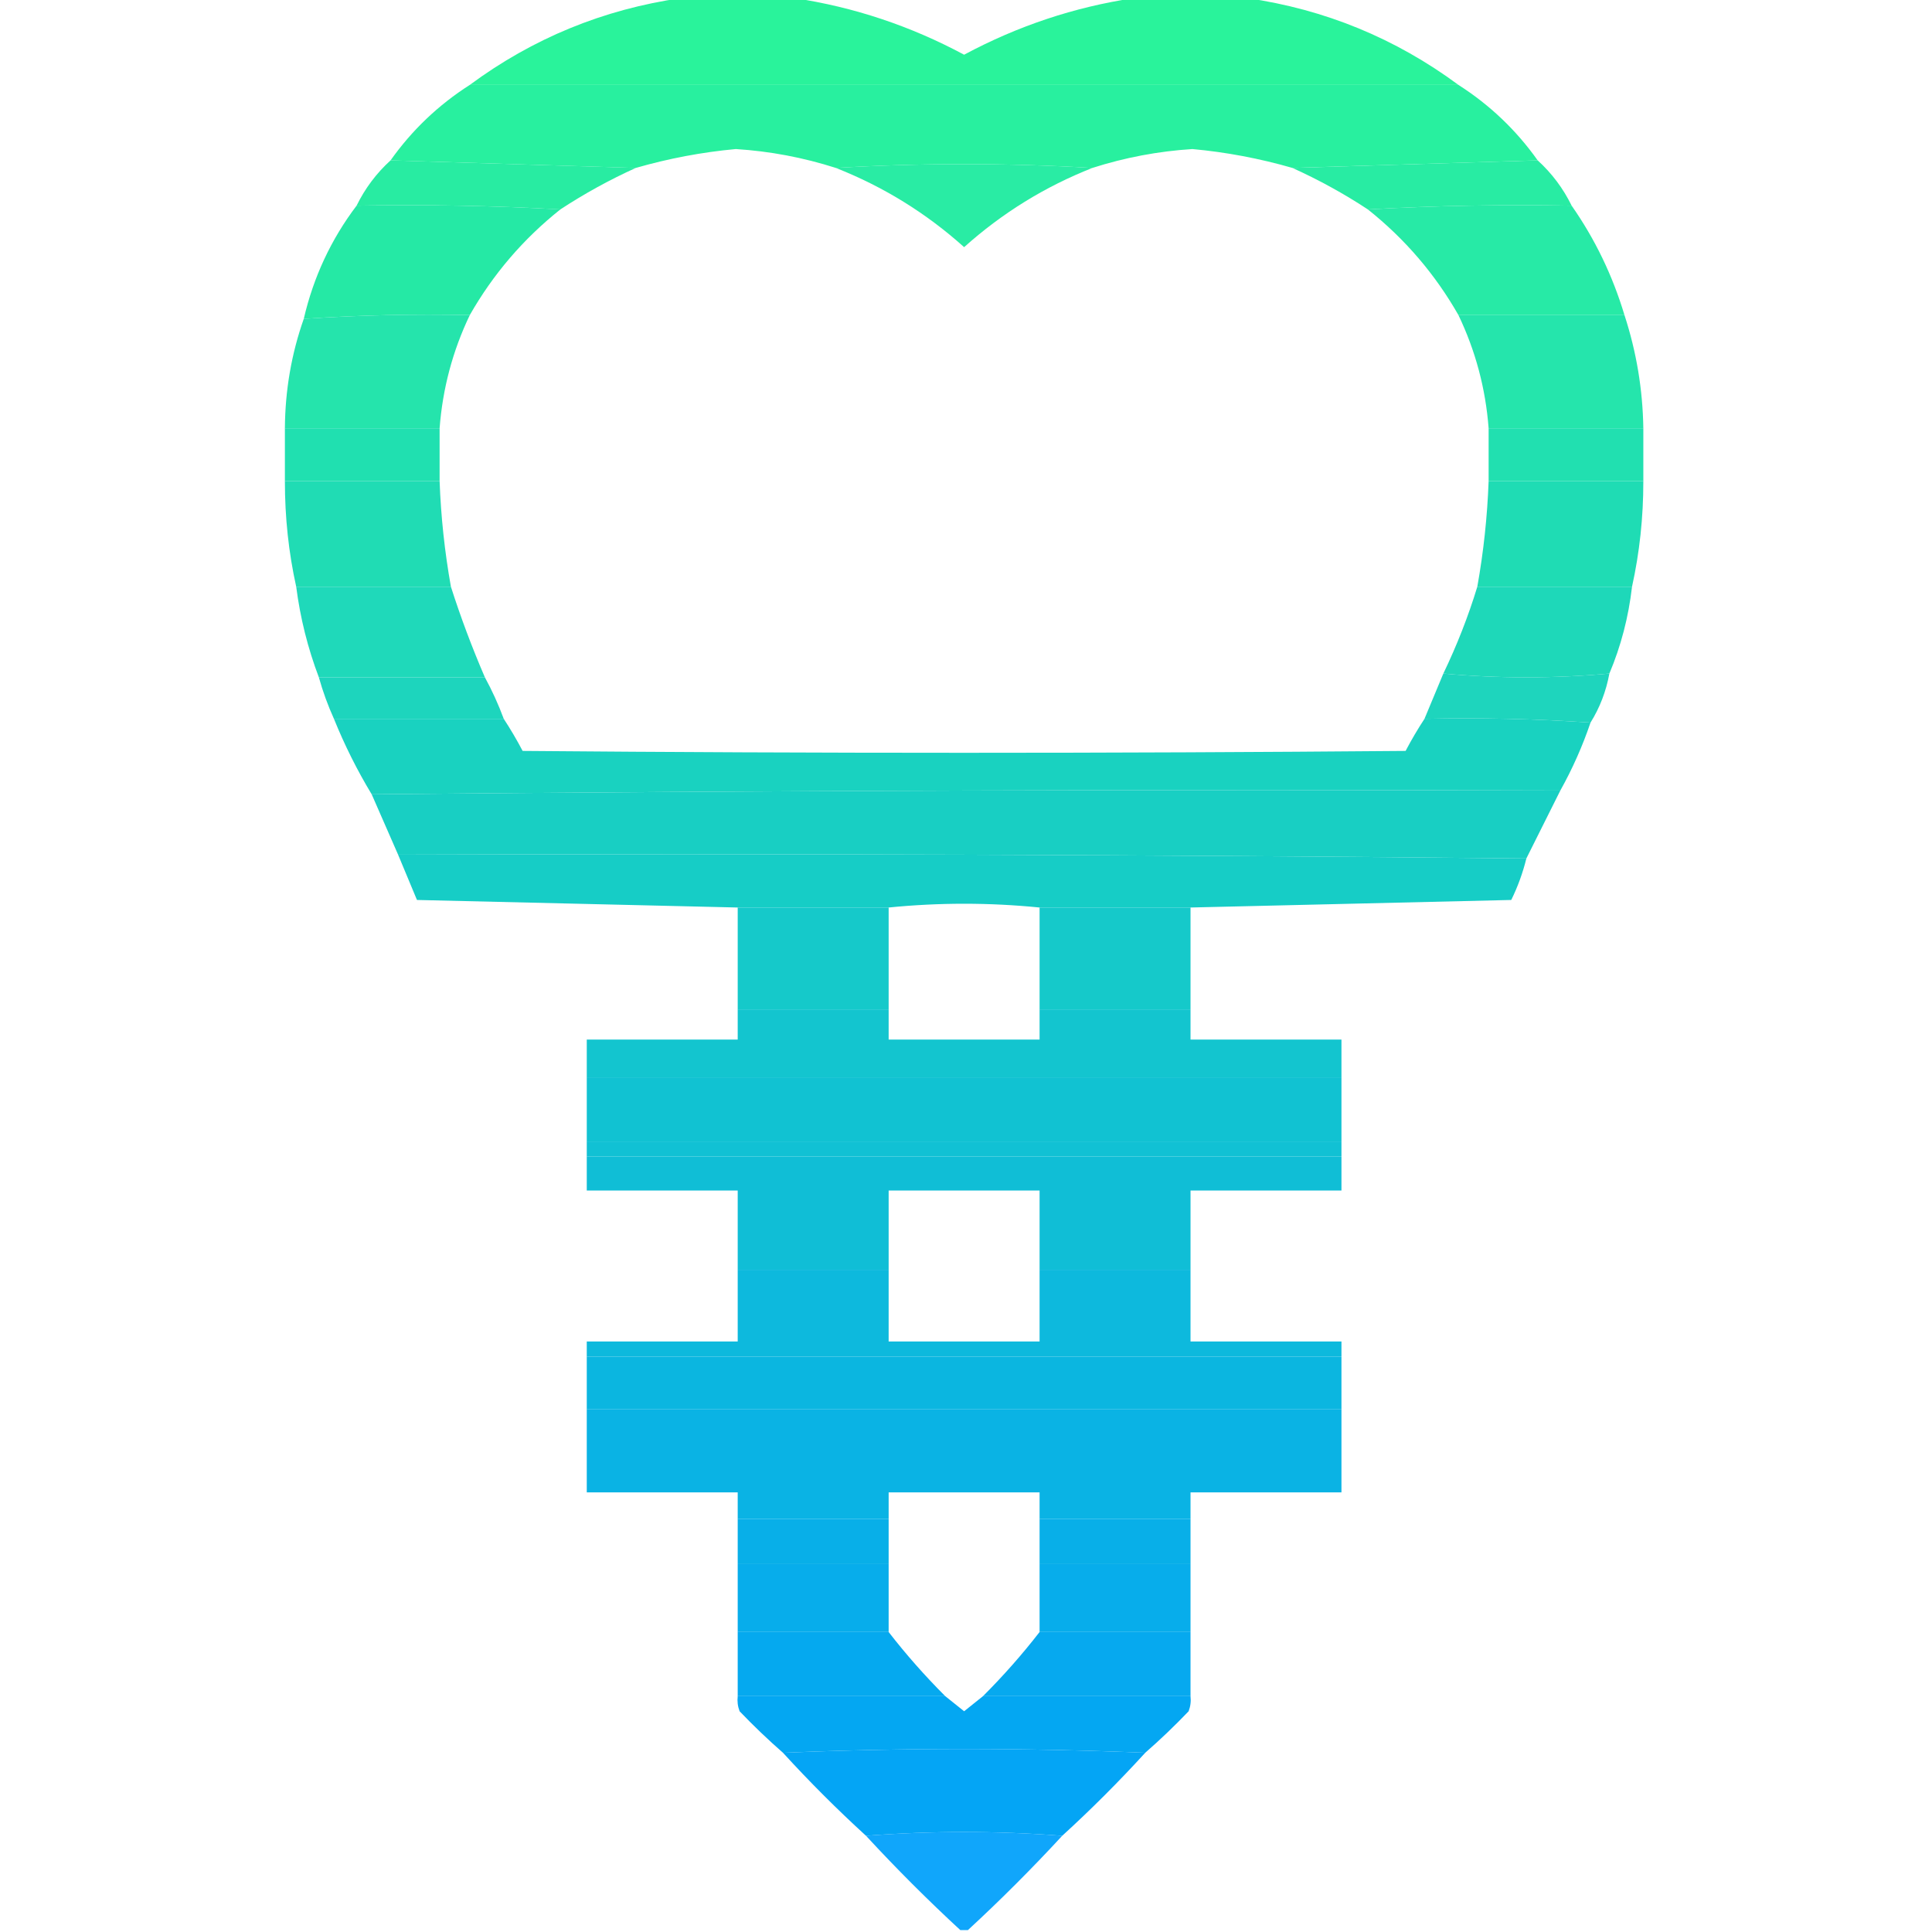 <?xml version="1.0" encoding="UTF-8"?>
<!DOCTYPE svg PUBLIC "-//W3C//DTD SVG 1.1//EN" "http://www.w3.org/Graphics/SVG/1.1/DTD/svg11.dtd">
<svg xmlns="http://www.w3.org/2000/svg" version="1.1" width="512px" height="512px" style="shape-rendering:geometricPrecision; text-rendering:geometricPrecision; image-rendering:optimizeQuality; fill-rule:evenodd; clip-rule:evenodd" xmlns:xlink="http://www.w3.org/1999/xlink">
<g><path style="opacity:0.992" fill="#28f29a" d="M 180.5,-0.5 C 190.5,-0.5 200.5,-0.5 210.5,-0.5C 226.286,1.873 241.286,6.873 255.5,14.5C 269.714,6.873 284.714,1.873 300.5,-0.5C 310.5,-0.5 320.5,-0.5 330.5,-0.5C 351.121,2.483 369.787,10.149 386.5,22.5C 299.167,22.5 211.833,22.5 124.5,22.5C 141.213,10.149 159.879,2.483 180.5,-0.5 Z"/></g>
<g><path style="opacity:0.992" fill="#27ef9e" d="M 124.5,22.5 C 211.833,22.5 299.167,22.5 386.5,22.5C 394.811,27.811 401.811,34.478 407.5,42.5C 385.833,43.167 364.167,43.833 342.5,44.5C 333.792,41.991 324.958,40.325 316,39.5C 306.974,40.072 298.141,41.738 289.5,44.5C 266.833,43.167 244.167,43.167 221.5,44.5C 212.859,41.738 204.026,40.072 195,39.5C 186.042,40.325 177.208,41.991 168.5,44.5C 146.735,43.844 125.069,43.177 103.5,42.5C 109.189,34.478 116.189,27.811 124.5,22.5 Z"/></g>
<g><path style="opacity:0.987" fill="#26eca1" d="M 103.5,42.5 C 125.069,43.177 146.735,43.844 168.5,44.5C 161.579,47.629 154.912,51.295 148.5,55.5C 130.674,54.503 112.674,54.17 94.5,54.5C 96.738,49.929 99.738,45.929 103.5,42.5 Z"/></g>
<g><path style="opacity:0.979" fill="#25eca2" d="M 221.5,44.5 C 244.167,43.167 266.833,43.167 289.5,44.5C 276.921,49.458 265.587,56.458 255.5,65.5C 245.446,56.471 234.112,49.471 221.5,44.5 Z"/></g>
<g><path style="opacity:0.987" fill="#26eca2" d="M 407.5,42.5 C 411.262,45.929 414.262,49.929 416.5,54.5C 398.326,54.17 380.326,54.503 362.5,55.5C 356.154,51.326 349.488,47.659 342.5,44.5C 364.167,43.833 385.833,43.167 407.5,42.5 Z"/></g>
<g><path style="opacity:0.989" fill="#24e9a5" d="M 94.5,54.5 C 112.674,54.17 130.674,54.503 148.5,55.5C 138.687,63.311 130.687,72.644 124.5,83.5C 109.755,83.184 95.088,83.517 80.5,84.5C 83.07,73.428 87.736,63.428 94.5,54.5 Z"/></g>
<g><path style="opacity:0.984" fill="#24e9a5" d="M 362.5,55.5 C 380.326,54.503 398.326,54.17 416.5,54.5C 422.678,63.327 427.345,72.994 430.5,83.5C 415.833,83.5 401.167,83.5 386.5,83.5C 380.313,72.644 372.313,63.311 362.5,55.5 Z"/></g>
<g><path style="opacity:0.982" fill="#22e4ab" d="M 124.5,83.5 C 119.964,92.975 117.297,102.975 116.5,113.5C 102.833,113.5 89.167,113.5 75.5,113.5C 75.565,103.437 77.232,93.77 80.5,84.5C 95.088,83.517 109.755,83.184 124.5,83.5 Z"/></g>
<g><path style="opacity:0.983" fill="#22e4ab" d="M 386.5,83.5 C 401.167,83.5 415.833,83.5 430.5,83.5C 433.675,93.218 435.342,103.218 435.5,113.5C 421.833,113.5 408.167,113.5 394.5,113.5C 393.703,102.975 391.036,92.975 386.5,83.5 Z"/></g>
<g><path style="opacity:0.995" fill="#20e0b0" d="M 75.5,113.5 C 89.167,113.5 102.833,113.5 116.5,113.5C 116.5,118.167 116.5,122.833 116.5,127.5C 102.833,127.5 89.167,127.5 75.5,127.5C 75.5,122.833 75.5,118.167 75.5,113.5 Z"/></g>
<g><path style="opacity:0.989" fill="#20e0b0" d="M 394.5,113.5 C 408.167,113.5 421.833,113.5 435.5,113.5C 435.5,118.167 435.5,122.833 435.5,127.5C 421.833,127.5 408.167,127.5 394.5,127.5C 394.5,122.833 394.5,118.167 394.5,113.5 Z"/></g>
<g><path style="opacity:0.987" fill="#1edcb3" d="M 75.5,127.5 C 89.167,127.5 102.833,127.5 116.5,127.5C 116.843,136.909 117.843,146.243 119.5,155.5C 105.833,155.5 92.167,155.5 78.5,155.5C 76.491,146.414 75.491,137.081 75.5,127.5 Z"/></g>
<g><path style="opacity:0.989" fill="#1edcb4" d="M 394.5,127.5 C 408.167,127.5 421.833,127.5 435.5,127.5C 435.509,137.081 434.509,146.414 432.5,155.5C 418.833,155.5 405.167,155.5 391.5,155.5C 393.157,146.243 394.157,136.909 394.5,127.5 Z"/></g>
<g><path style="opacity:0.984" fill="#1cd8b9" d="M 78.5,155.5 C 92.167,155.5 105.833,155.5 119.5,155.5C 122.082,163.569 125.082,171.569 128.5,179.5C 113.833,179.5 99.167,179.5 84.5,179.5C 81.563,171.754 79.563,163.754 78.5,155.5 Z"/></g>
<g><path style="opacity:0.985" fill="#1cd8b9" d="M 391.5,155.5 C 405.167,155.5 418.833,155.5 432.5,155.5C 431.572,163.551 429.572,171.218 426.5,178.5C 411.833,179.833 397.167,179.833 382.5,178.5C 386.111,170.988 389.111,163.322 391.5,155.5 Z"/></g>
<g><path style="opacity:0.982" fill="#1bd5bc" d="M 382.5,178.5 C 397.167,179.833 411.833,179.833 426.5,178.5C 425.63,183.223 423.964,187.556 421.5,191.5C 407.01,190.504 392.343,190.171 377.5,190.5C 379.169,186.496 380.836,182.496 382.5,178.5 Z"/></g>
<g><path style="opacity:0.986" fill="#1bd5bc" d="M 84.5,179.5 C 99.167,179.5 113.833,179.5 128.5,179.5C 130.403,182.979 132.07,186.646 133.5,190.5C 118.5,190.5 103.5,190.5 88.5,190.5C 86.891,186.946 85.558,183.279 84.5,179.5 Z"/></g>
<g><path style="opacity:0.996" fill="#19d2c0" d="M 88.5,190.5 C 103.5,190.5 118.5,190.5 133.5,190.5C 135.266,193.188 136.933,196.021 138.5,199C 216.5,199.667 294.5,199.667 372.5,199C 374.067,196.021 375.734,193.188 377.5,190.5C 392.343,190.171 407.01,190.504 421.5,191.5C 419.38,197.74 416.713,203.74 413.5,209.5C 308.332,209.167 203.332,209.501 98.5,210.5C 94.657,204.146 91.323,197.48 88.5,190.5 Z"/></g>
<g><path style="opacity:0.998" fill="#18cfc3" d="M 413.5,209.5 C 410.467,215.565 407.467,221.565 404.5,227.5C 305.001,226.501 205.335,226.167 105.5,226.5C 103.169,221.171 100.836,215.838 98.5,210.5C 203.332,209.501 308.332,209.167 413.5,209.5 Z"/></g>
<g><path style="opacity:0.998" fill="#16cdc6" d="M 105.5,226.5 C 205.335,226.167 305.001,226.501 404.5,227.5C 403.571,231.284 402.238,234.951 400.5,238.5C 372.003,239.167 343.67,239.833 315.5,240.5C 302.167,240.5 288.833,240.5 275.5,240.5C 262.167,239.167 248.833,239.167 235.5,240.5C 222.167,240.5 208.833,240.5 195.5,240.5C 167.33,239.833 138.997,239.167 110.5,238.5C 108.818,234.474 107.152,230.474 105.5,226.5 Z"/></g>
<g><path style="opacity:1" fill="#15c9ca" d="M 195.5,240.5 C 208.833,240.5 222.167,240.5 235.5,240.5C 235.5,249.5 235.5,258.5 235.5,267.5C 222.167,267.5 208.833,267.5 195.5,267.5C 195.5,258.5 195.5,249.5 195.5,240.5 Z"/></g>
<g><path style="opacity:1" fill="#15c9ca" d="M 275.5,240.5 C 288.833,240.5 302.167,240.5 315.5,240.5C 315.5,249.5 315.5,258.5 315.5,267.5C 302.167,267.5 288.833,267.5 275.5,267.5C 275.5,258.5 275.5,249.5 275.5,240.5 Z"/></g>
<g><path style="opacity:1" fill="#13c5cf" d="M 195.5,267.5 C 208.833,267.5 222.167,267.5 235.5,267.5C 235.5,270.167 235.5,272.833 235.5,275.5C 248.833,275.5 262.167,275.5 275.5,275.5C 275.5,272.833 275.5,270.167 275.5,267.5C 288.833,267.5 302.167,267.5 315.5,267.5C 315.5,270.167 315.5,272.833 315.5,275.5C 328.833,275.5 342.167,275.5 355.5,275.5C 355.5,278.833 355.5,282.167 355.5,285.5C 288.833,285.5 222.167,285.5 155.5,285.5C 155.5,282.167 155.5,278.833 155.5,275.5C 168.833,275.5 182.167,275.5 195.5,275.5C 195.5,272.833 195.5,270.167 195.5,267.5 Z"/></g>
<g><path style="opacity:1" fill="#11c2d2" d="M 155.5,285.5 C 222.167,285.5 288.833,285.5 355.5,285.5C 355.5,291.167 355.5,296.833 355.5,302.5C 288.833,302.5 222.167,302.5 155.5,302.5C 155.5,296.833 155.5,291.167 155.5,285.5 Z"/></g>
<g><path style="opacity:1" fill="#11c1d4" d="M 155.5,302.5 C 222.167,302.5 288.833,302.5 355.5,302.5C 355.5,303.833 355.5,305.167 355.5,306.5C 288.833,306.5 222.167,306.5 155.5,306.5C 155.5,305.167 155.5,303.833 155.5,302.5 Z"/></g>
<g><path style="opacity:1" fill="#10bed6" d="M 155.5,306.5 C 222.167,306.5 288.833,306.5 355.5,306.5C 355.5,309.5 355.5,312.5 355.5,315.5C 342.167,315.5 328.833,315.5 315.5,315.5C 315.5,322.5 315.5,329.5 315.5,336.5C 302.167,336.5 288.833,336.5 275.5,336.5C 275.5,329.5 275.5,322.5 275.5,315.5C 262.167,315.5 248.833,315.5 235.5,315.5C 235.5,322.5 235.5,329.5 235.5,336.5C 222.167,336.5 208.833,336.5 195.5,336.5C 195.5,329.5 195.5,322.5 195.5,315.5C 182.167,315.5 168.833,315.5 155.5,315.5C 155.5,312.5 155.5,309.5 155.5,306.5 Z"/></g>
<g><path style="opacity:1" fill="#0db9dd" d="M 195.5,336.5 C 208.833,336.5 222.167,336.5 235.5,336.5C 235.5,342.833 235.5,349.167 235.5,355.5C 248.833,355.5 262.167,355.5 275.5,355.5C 275.5,349.167 275.5,342.833 275.5,336.5C 288.833,336.5 302.167,336.5 315.5,336.5C 315.5,342.833 315.5,349.167 315.5,355.5C 328.833,355.5 342.167,355.5 355.5,355.5C 355.5,356.833 355.5,358.167 355.5,359.5C 288.833,359.5 222.167,359.5 155.5,359.5C 155.5,358.167 155.5,356.833 155.5,355.5C 168.833,355.5 182.167,355.5 195.5,355.5C 195.5,349.167 195.5,342.833 195.5,336.5 Z"/></g>
<g><path style="opacity:1" fill="#0bb6e0" d="M 155.5,359.5 C 222.167,359.5 288.833,359.5 355.5,359.5C 355.5,364.167 355.5,368.833 355.5,373.5C 288.833,373.5 222.167,373.5 155.5,373.5C 155.5,368.833 155.5,364.167 155.5,359.5 Z"/></g>
<g><path style="opacity:1" fill="#0ab3e4" d="M 155.5,373.5 C 222.167,373.5 288.833,373.5 355.5,373.5C 355.5,380.833 355.5,388.167 355.5,395.5C 342.167,395.5 328.833,395.5 315.5,395.5C 315.5,397.833 315.5,400.167 315.5,402.5C 302.167,402.5 288.833,402.5 275.5,402.5C 275.5,400.167 275.5,397.833 275.5,395.5C 262.167,395.5 248.833,395.5 235.5,395.5C 235.5,397.833 235.5,400.167 235.5,402.5C 222.167,402.5 208.833,402.5 195.5,402.5C 195.5,400.167 195.5,397.833 195.5,395.5C 182.167,395.5 168.833,395.5 155.5,395.5C 155.5,388.167 155.5,380.833 155.5,373.5 Z"/></g>
<g><path style="opacity:1" fill="#08afe8" d="M 195.5,402.5 C 208.833,402.5 222.167,402.5 235.5,402.5C 235.5,406.5 235.5,410.5 235.5,414.5C 222.167,414.5 208.833,414.5 195.5,414.5C 195.5,410.5 195.5,406.5 195.5,402.5 Z"/></g>
<g><path style="opacity:1" fill="#08afe8" d="M 275.5,402.5 C 288.833,402.5 302.167,402.5 315.5,402.5C 315.5,406.5 315.5,410.5 315.5,414.5C 302.167,414.5 288.833,414.5 275.5,414.5C 275.5,410.5 275.5,406.5 275.5,402.5 Z"/></g>
<g><path style="opacity:1" fill="#07adeb" d="M 195.5,414.5 C 208.833,414.5 222.167,414.5 235.5,414.5C 235.5,420.5 235.5,426.5 235.5,432.5C 222.167,432.5 208.833,432.5 195.5,432.5C 195.5,426.5 195.5,420.5 195.5,414.5 Z"/></g>
<g><path style="opacity:1" fill="#07adeb" d="M 275.5,414.5 C 288.833,414.5 302.167,414.5 315.5,414.5C 315.5,420.5 315.5,426.5 315.5,432.5C 302.167,432.5 288.833,432.5 275.5,432.5C 275.5,426.5 275.5,420.5 275.5,414.5 Z"/></g>
<g><path style="opacity:0.994" fill="#05a9ef" d="M 195.5,432.5 C 208.833,432.5 222.167,432.5 235.5,432.5C 240.106,438.444 245.106,444.11 250.5,449.5C 232.167,449.5 213.833,449.5 195.5,449.5C 195.5,443.833 195.5,438.167 195.5,432.5 Z"/></g>
<g><path style="opacity:0.996" fill="#05a9ef" d="M 275.5,432.5 C 288.833,432.5 302.167,432.5 315.5,432.5C 315.5,438.167 315.5,443.833 315.5,449.5C 297.167,449.5 278.833,449.5 260.5,449.5C 265.894,444.11 270.894,438.444 275.5,432.5 Z"/></g>
<g><path style="opacity:0.994" fill="#04a7f2" d="M 195.5,449.5 C 213.833,449.5 232.167,449.5 250.5,449.5C 252.148,450.81 253.814,452.143 255.5,453.5C 257.186,452.143 258.852,450.81 260.5,449.5C 278.833,449.5 297.167,449.5 315.5,449.5C 315.657,450.873 315.49,452.207 315,453.5C 311.298,457.37 307.464,461.037 303.5,464.5C 271.5,463.167 239.5,463.167 207.5,464.5C 203.536,461.037 199.702,457.37 196,453.5C 195.51,452.207 195.343,450.873 195.5,449.5 Z"/></g>
<g><path style="opacity:0.992" fill="#03a4f5" d="M 303.5,464.5 C 296.5,472.167 289.167,479.5 281.5,486.5C 264.167,485.167 246.833,485.167 229.5,486.5C 221.833,479.5 214.5,472.167 207.5,464.5C 239.5,463.167 271.5,463.167 303.5,464.5 Z"/></g>
<g><path style="opacity:0.953" fill="#05a2fa" d="M 281.5,486.5 C 273.473,495.194 265.14,503.527 256.5,511.5C 255.833,511.5 255.167,511.5 254.5,511.5C 245.86,503.527 237.527,495.194 229.5,486.5C 246.833,485.167 264.167,485.167 281.5,486.5 Z"/></g>
</svg>
